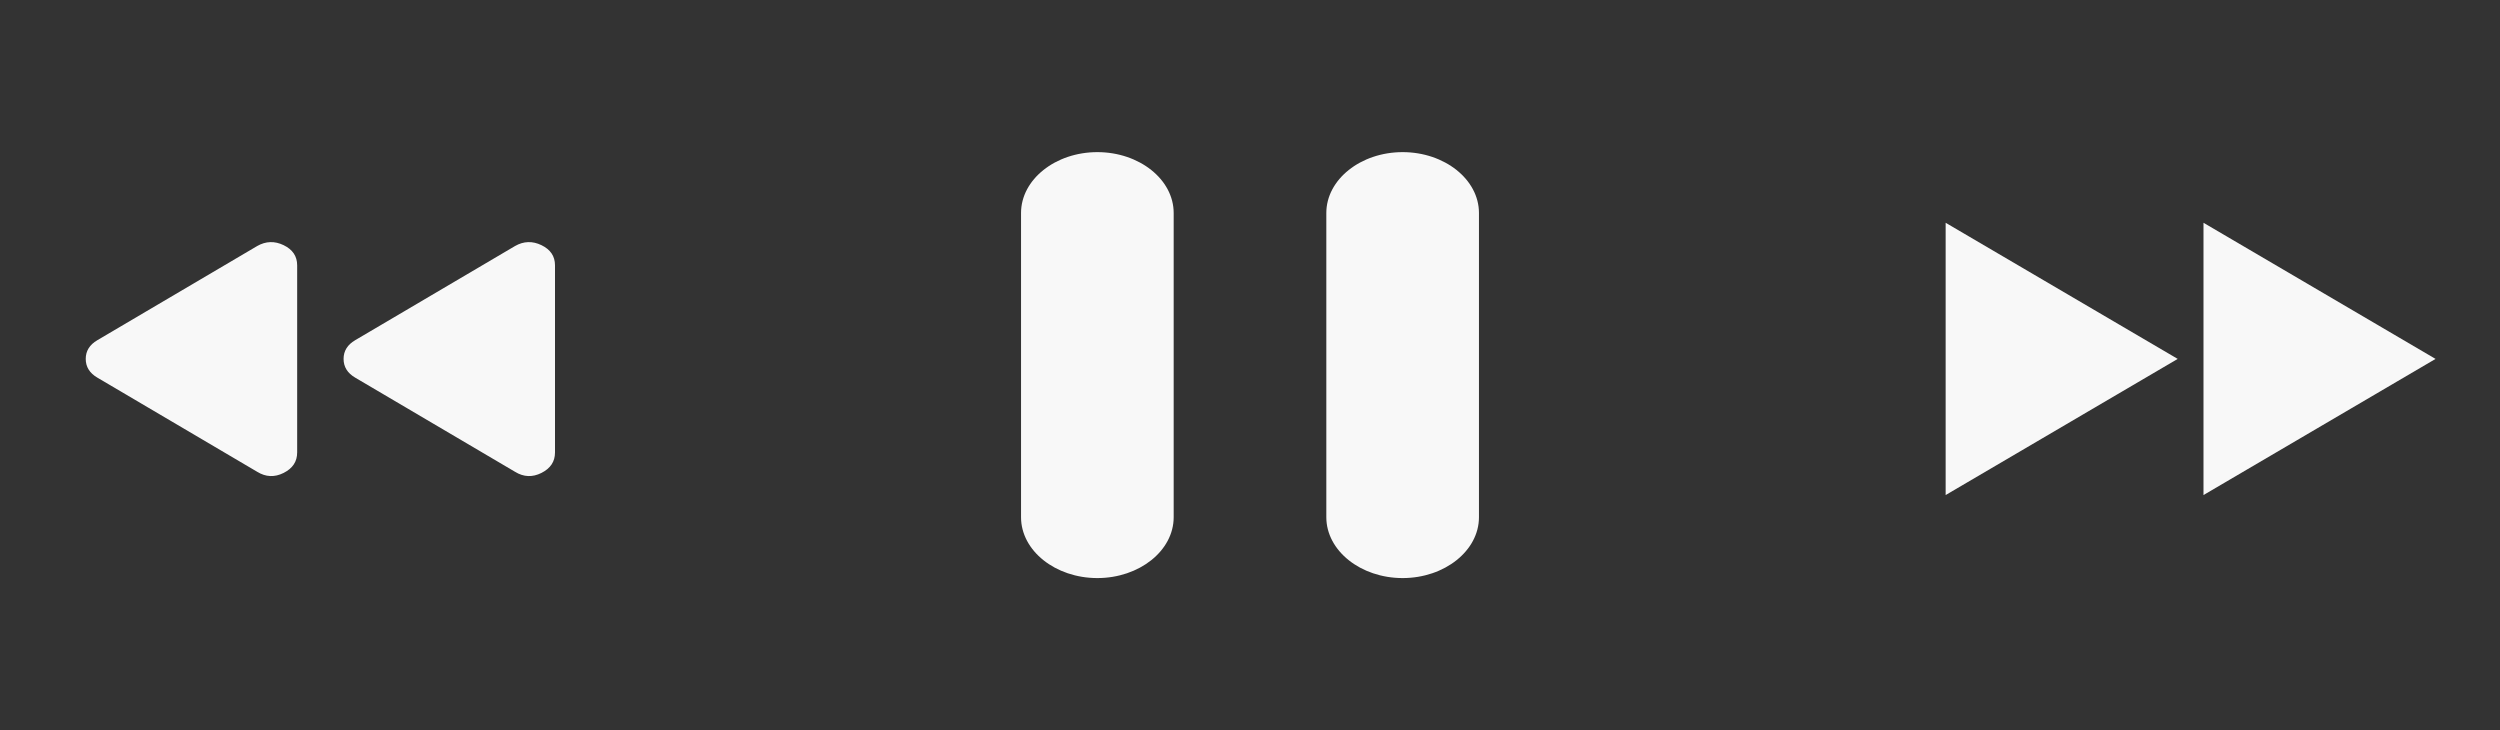 <svg width="202" height="59" viewBox="0 0 202 59" fill="none" xmlns="http://www.w3.org/2000/svg">
<rect x="0" y="0" width="202" height="59" fill="#333333" stroke="none"/>
<path d="M88.667 46.708C92.058 46.708 94.833 44.496 94.833 41.792V17.208C94.833 14.504 92.058 12.292 88.667 12.292C85.275 12.292 82.5 14.504 82.5 17.208V41.792C82.5 44.496 85.275 46.708 88.667 46.708ZM107.167 17.208V41.792C107.167 44.496 109.942 46.708 113.333 46.708C116.725 46.708 119.5 44.496 119.5 41.792V17.208C119.5 14.504 116.725 12.292 113.333 12.292C109.942 12.292 107.167 14.504 107.167 17.208Z" fill="#F8F8F8"/>
<path d="M157.208 40V18L175.958 29L157.208 40ZM178.042 40V18L196.792 29L178.042 40Z" fill="#F8F8F8"/>
<path d="M41.615 38.121L28.698 30.512C28.073 30.146 27.761 29.642 27.761 29C27.761 28.358 28.073 27.854 28.698 27.488L41.615 19.879C42.309 19.482 43.021 19.459 43.75 19.809C44.479 20.162 44.844 20.704 44.844 21.438V36.562C44.844 37.296 44.479 37.846 43.75 38.212C43.021 38.579 42.309 38.549 41.615 38.121ZM20.781 38.121L7.865 30.512C7.24 30.146 6.927 29.642 6.927 29C6.927 28.358 7.24 27.854 7.865 27.488L20.781 19.879C21.476 19.482 22.188 19.459 22.917 19.809C23.646 20.162 24.011 20.704 24.011 21.438V36.562C24.011 37.296 23.646 37.846 22.917 38.212C22.188 38.579 21.476 38.549 20.781 38.121Z" fill="#F8F8F8"/>
</svg>
